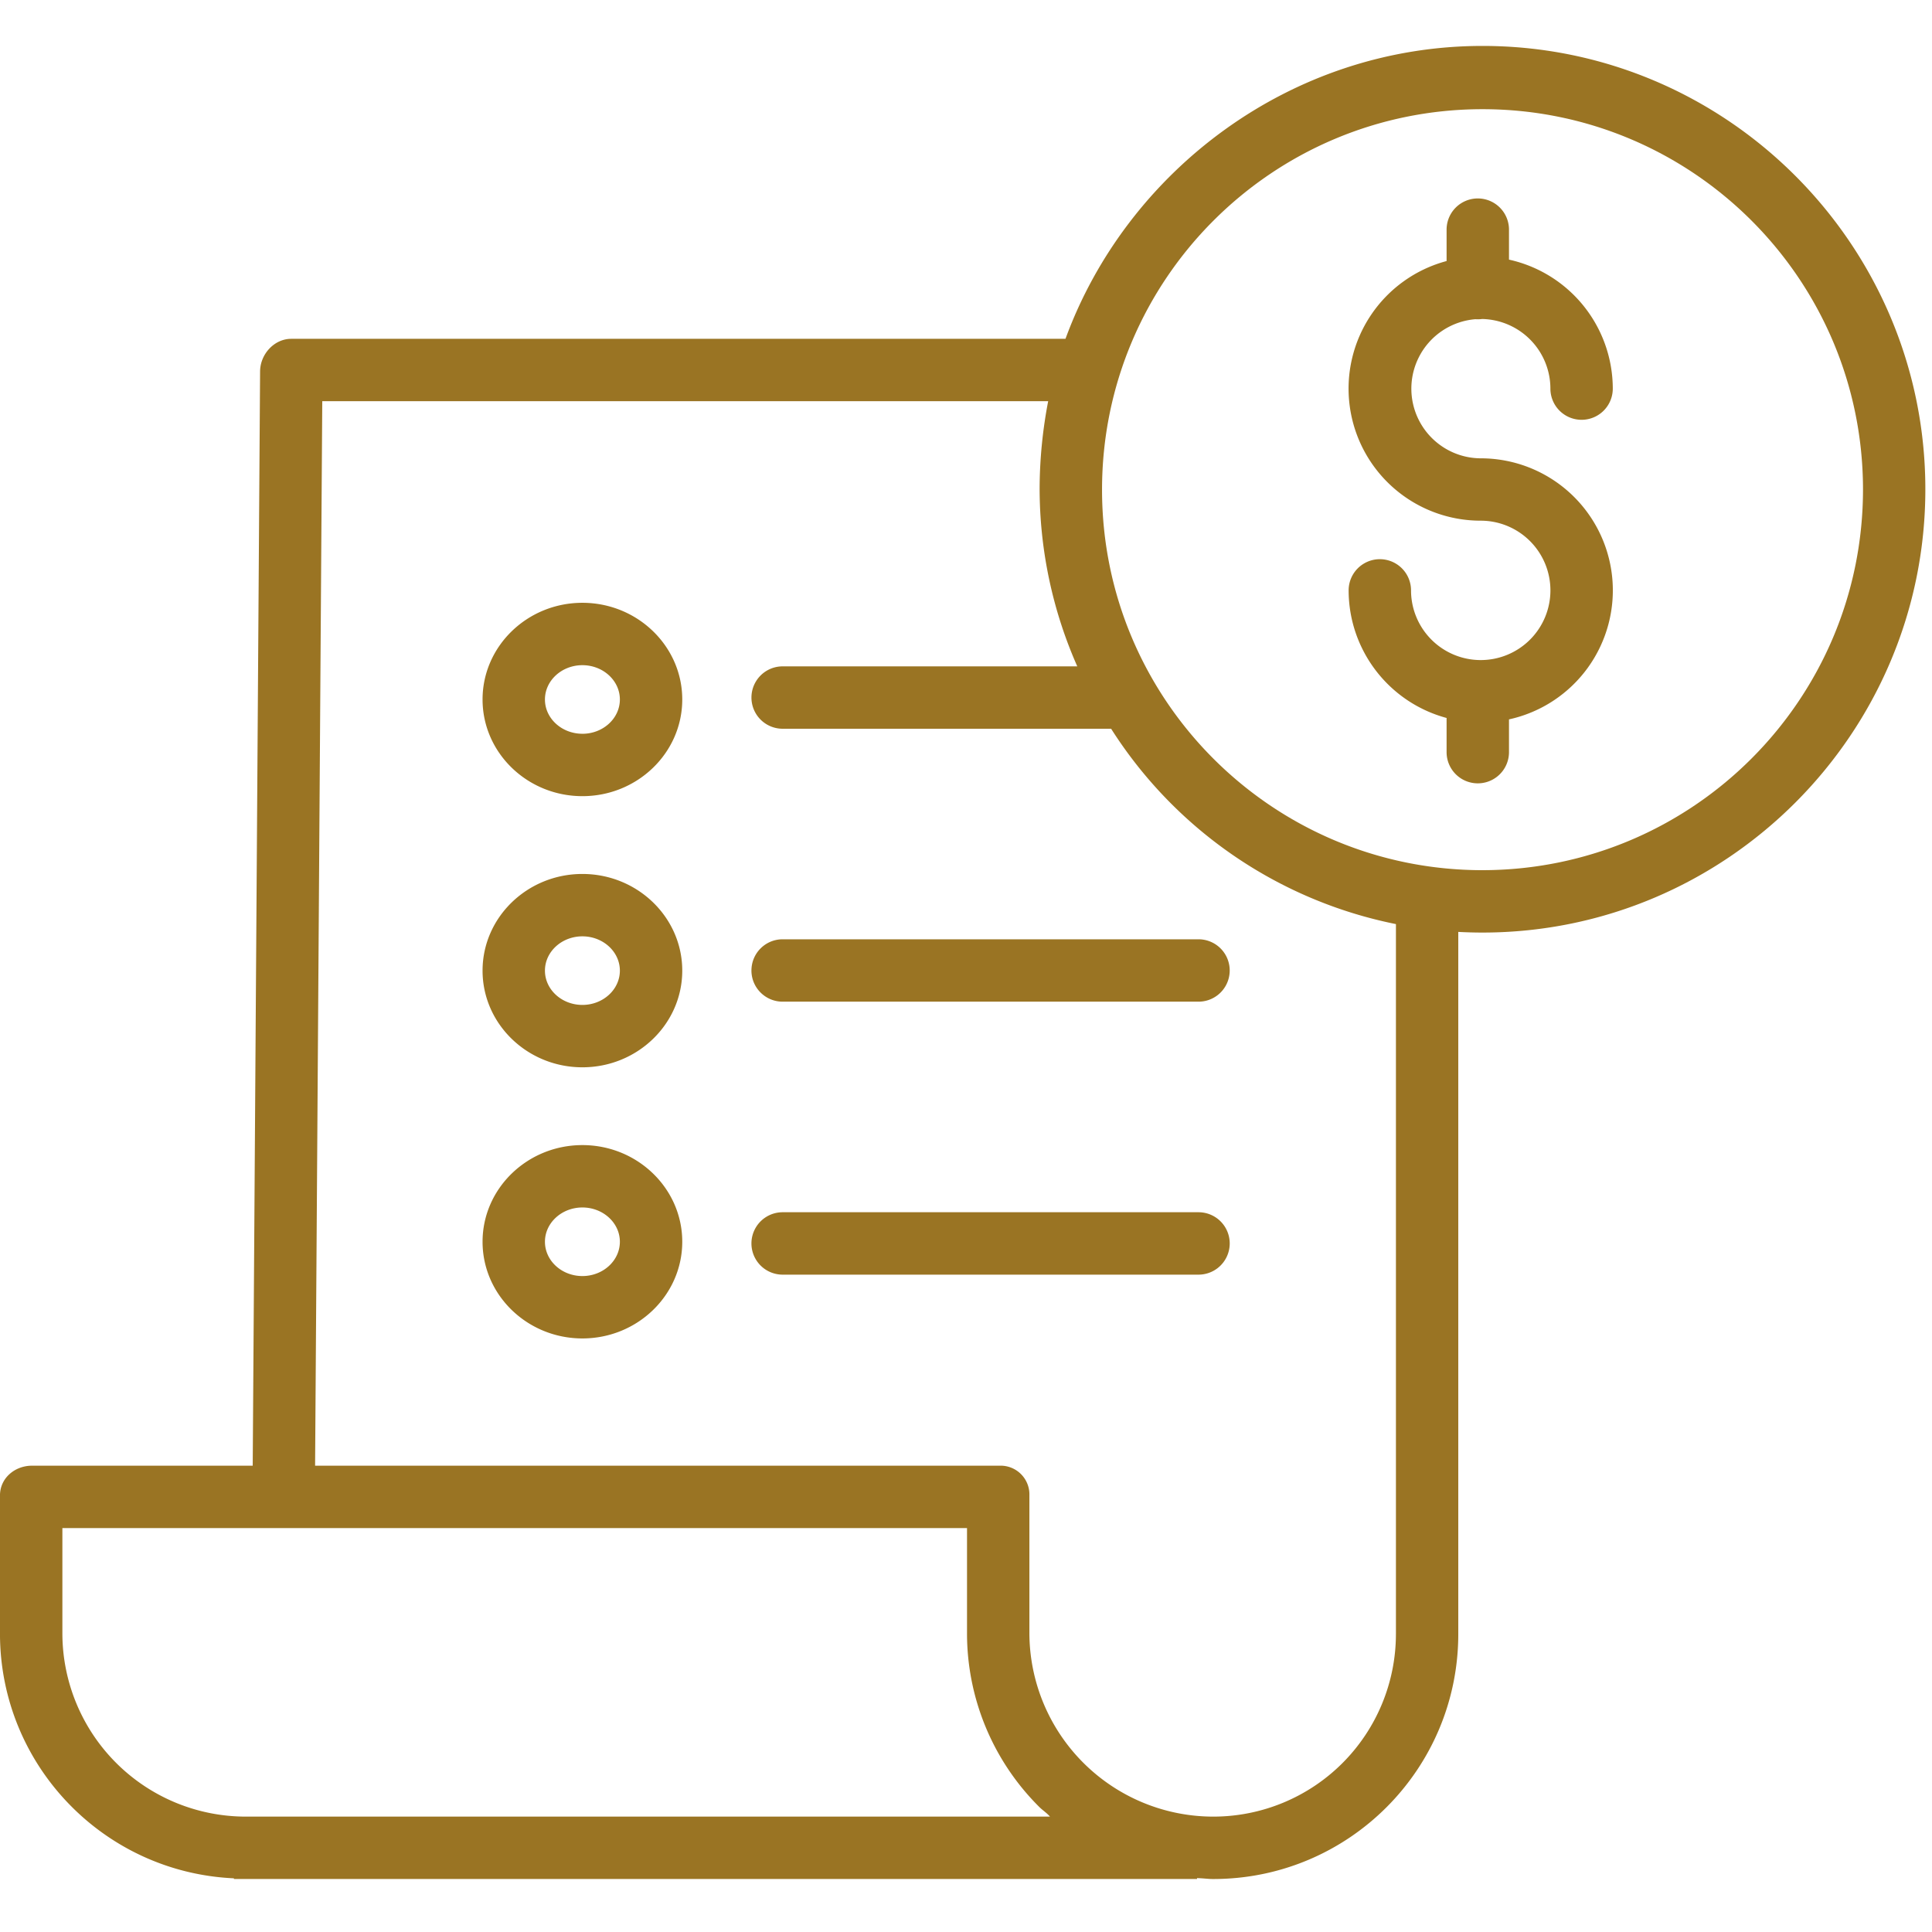 <svg width="97" height="97" fill="none" xmlns="http://www.w3.org/2000/svg"><g clip-path="url(#clip0_166_1626)" fill="#9A7423"><path d="M74.069 16.026a1.557 1.557 0 00.343-.01 3.5 3.5 0 013.429 3.495 1.566 1.566 0 003.132 0 6.64 6.64 0 00-5.211-6.476V11.53a1.566 1.566 0 00-3.133 0v1.576a6.63 6.63 0 001.713 13.036 3.499 3.499 0 11-3.498 3.5 1.566 1.566 0 00-3.133 0c.004 3 2.02 5.625 4.918 6.405v1.716a1.566 1.566 0 003.133 0v-1.645a6.63 6.63 0 00-1.42-13.107 3.498 3.498 0 01-.273-6.984z"/><path d="M74.433 2.306c-9.635 0-17.858 6.287-20.938 14.705H14.624c-.861 0-1.56.776-1.566 1.637l-.37 54.94H1.607c-.865 0-1.608.626-1.608 1.493v6.972c.02 6.563 5.19 11.955 11.746 12.252v.034H60.1v-.045c.391.014.553.046.8.046h.034c6.786-.011 12.282-5.516 12.282-12.302v-35.25c.392.021.806.033 1.212.033 12.26 0 22.238-9.997 22.238-22.258S86.694 2.306 74.433 2.306zM12.342 91.207h-.01a9.212 9.212 0 01-9.2-9.17V76.72h45.419v5.294a12.286 12.286 0 003.626 8.706c.164.165.368.291.54.487H12.343zm57.743-9.17a9.17 9.17 0 01-9.151 9.17h-.03a9.237 9.237 0 01-9.221-9.191v-6.935a1.446 1.446 0 00-1.495-1.493H15.82l.36-53.445h36.446a23.535 23.535 0 00-.43 4.35 22.116 22.116 0 001.891 8.963H39.294a1.566 1.566 0 100 3.132h16.492a22.102 22.102 0 0014.3 9.808v35.64zm4.348-38.348c-10.55 0-19.104-8.553-19.103-19.104 0-10.55 8.552-19.103 19.103-19.103 10.55 0 19.103 8.553 19.103 19.104-.011 10.545-8.557 19.092-19.103 19.103z"/><path d="M29.24 43.879c-2.764 0-5.012 2.177-5.012 4.854 0 2.676 2.248 4.853 5.012 4.853 2.765 0 5.014-2.177 5.014-4.853 0-2.677-2.25-4.854-5.014-4.854zm0 6.575c-1.037 0-1.88-.772-1.88-1.721 0-.95.843-1.722 1.88-1.722s1.882.773 1.882 1.722-.845 1.721-1.882 1.721zm8.487-1.729c0 .865.701 1.566 1.567 1.566h20.88a1.566 1.566 0 000-3.132h-20.88c-.866 0-1.566.701-1.566 1.566zm-8.487-18.46c-2.764 0-5.012 2.178-5.012 4.854 0 2.677 2.248 4.854 5.012 4.854 2.765 0 5.014-2.177 5.014-4.854 0-2.676-2.25-4.854-5.014-4.854zm0 6.575c-1.037 0-1.88-.772-1.88-1.72 0-.95.843-1.723 1.88-1.723s1.882.772 1.882 1.722-.845 1.722-1.882 1.722zm0 20.652c-2.764 0-5.012 2.177-5.012 4.853 0 2.677 2.248 4.854 5.012 4.854 2.765 0 5.014-2.177 5.014-4.854 0-2.676-2.25-4.853-5.014-4.853zm0 6.575c-1.037 0-1.88-.772-1.88-1.722 0-.949.843-1.721 1.88-1.721s1.882.772 1.882 1.721c0 .95-.845 1.722-1.882 1.722zm30.934-3.204h-20.88a1.566 1.566 0 100 3.133h20.88a1.566 1.566 0 000-3.133z"/></g><defs><clipPath id="clip0_166_1626"><path fill="#fff" d="M0 0h96.666v96.666H0z"/></clipPath></defs></svg>